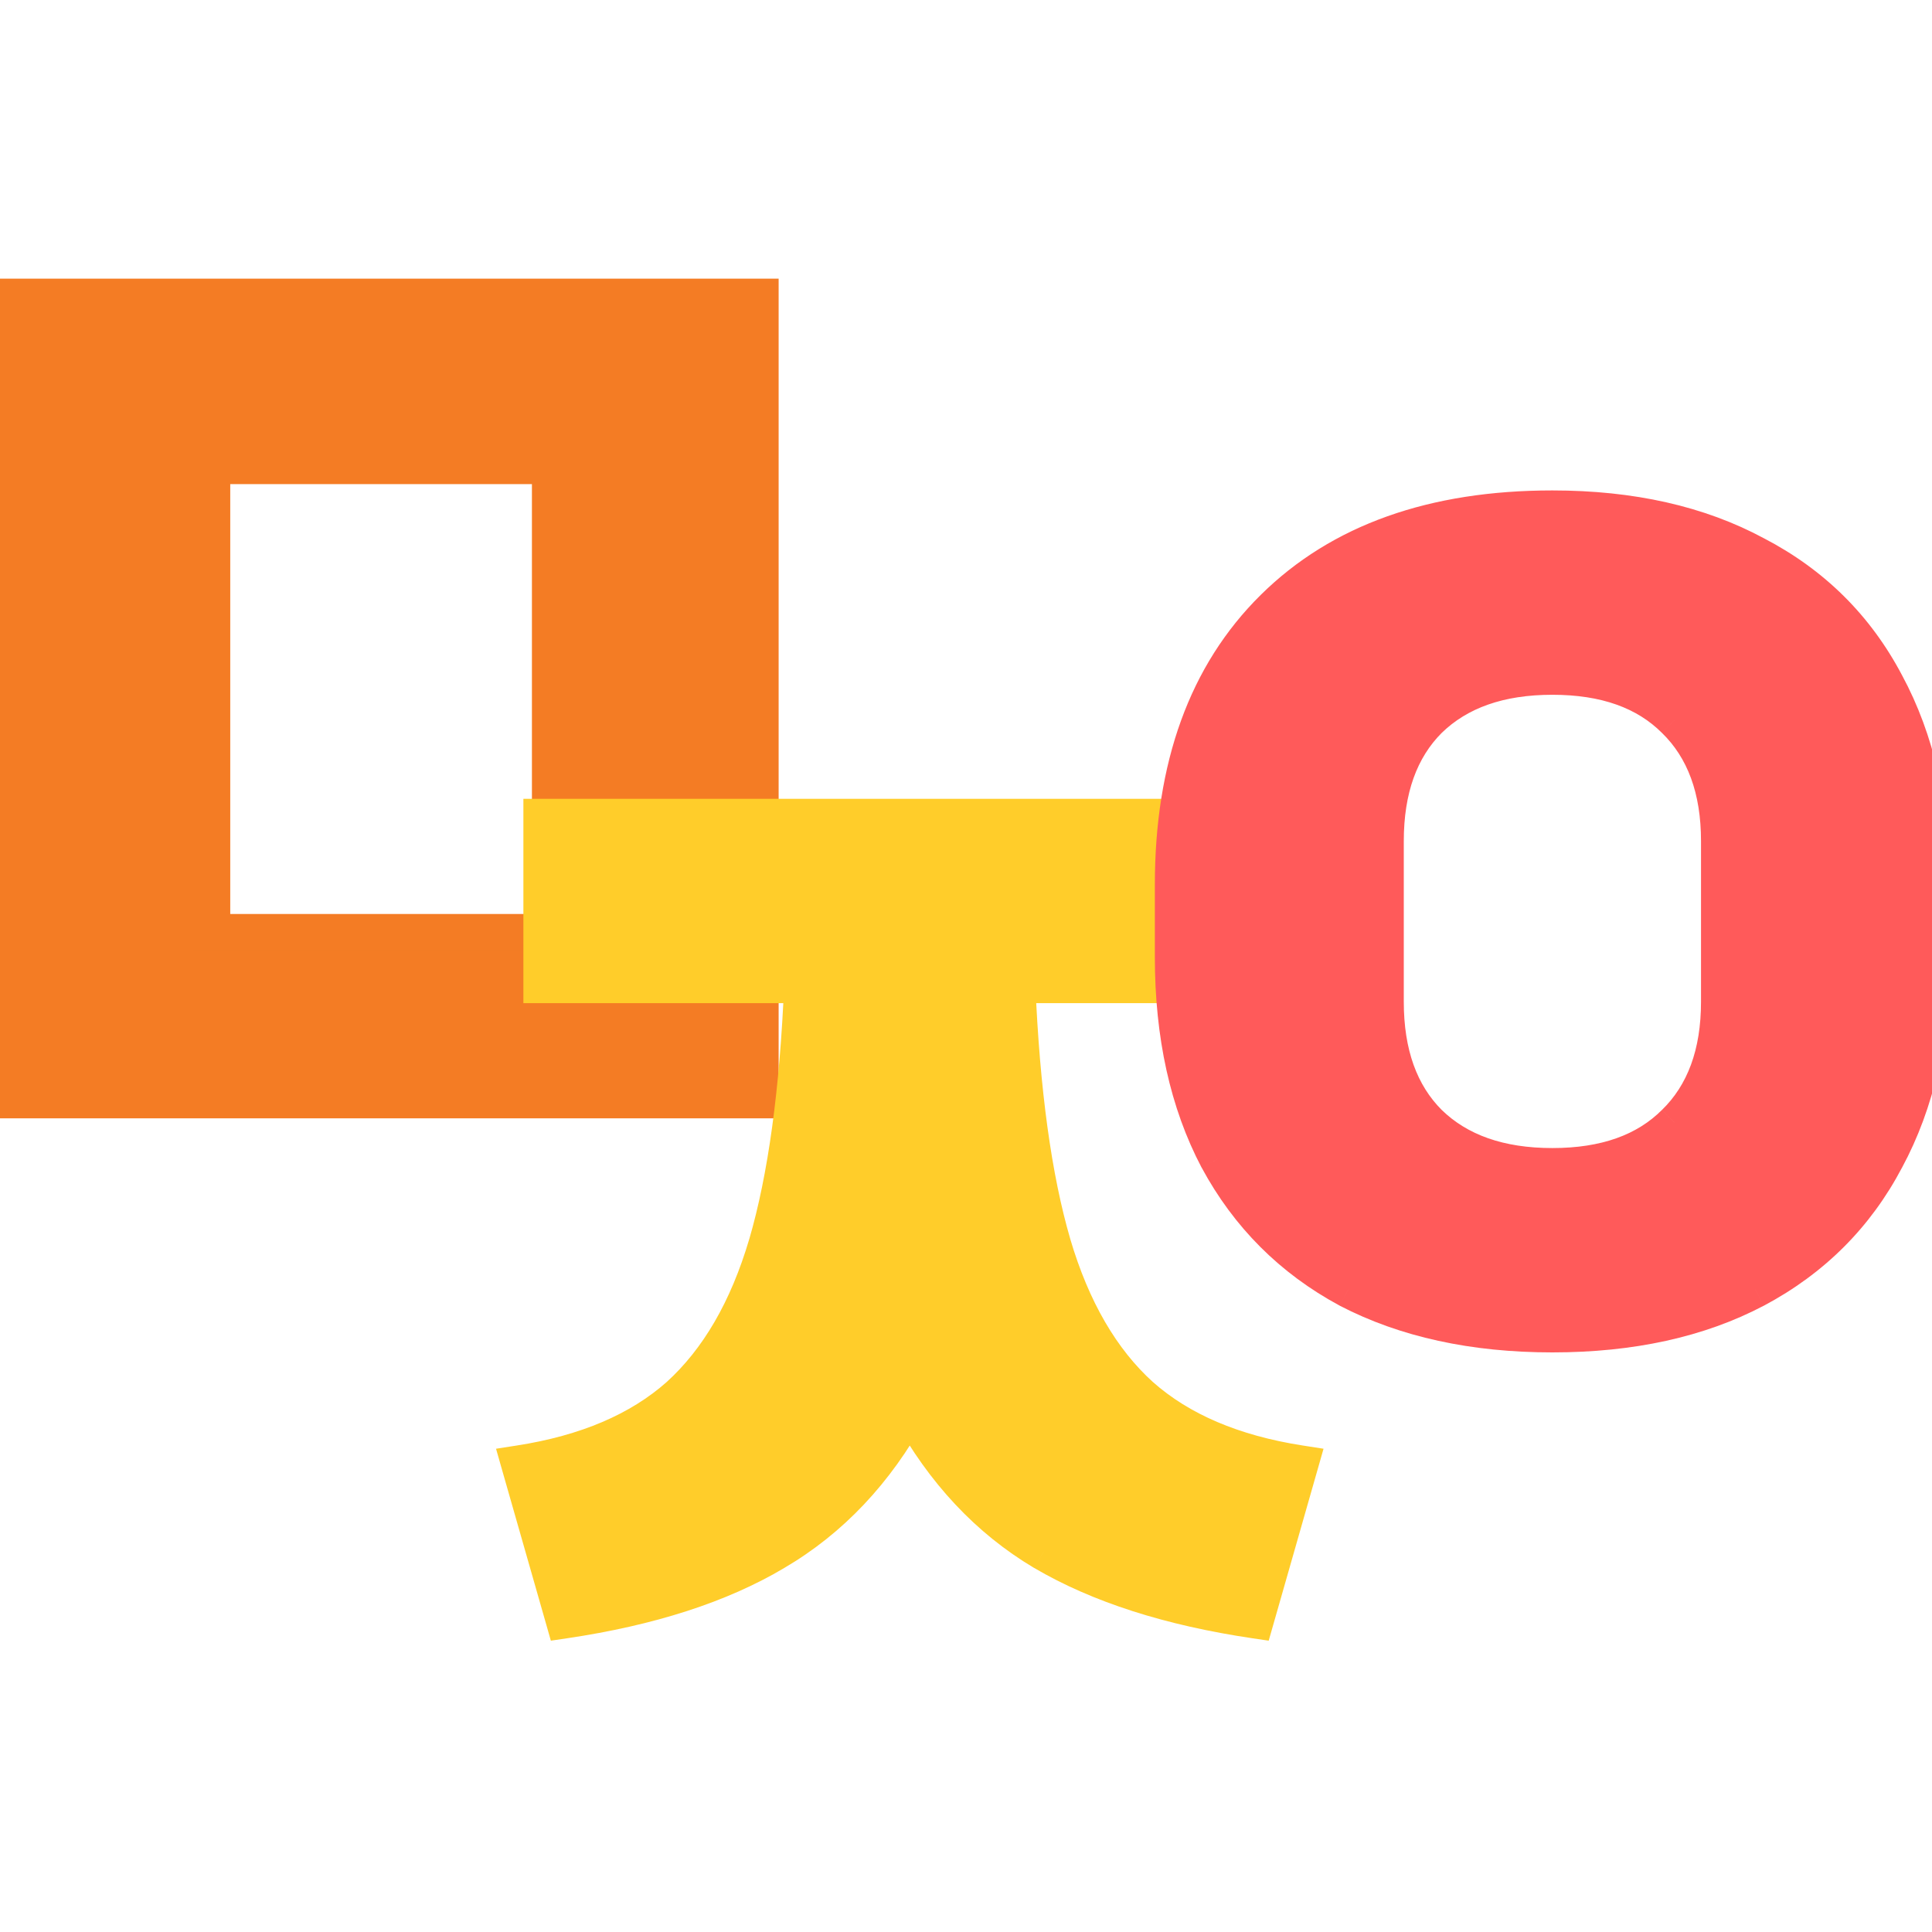 <svg width="225" height="225" viewBox="0 0 52 37" fill="none" xmlns="http://www.w3.org/2000/svg">
<path d="M20.457 0.5V22.1H0.057V0.5H20.457ZM14.817 5.03H5.697V17.6H14.817V5.03Z" fill="#F47C24"/>
<path d="M20.457 0.5H20.957V-1.78814e-06H20.457V0.5ZM20.457 22.1V22.6H20.957V22.1H20.457ZM0.057 22.1H-0.443V22.6H0.057V22.1ZM0.057 0.5V-1.78814e-06H-0.443V0.5H0.057ZM14.817 5.03H15.317V4.53H14.817V5.03ZM5.697 5.03V4.53H5.197V5.03H5.697ZM5.697 17.6H5.197V18.1H5.697V17.6ZM14.817 17.6V18.1H15.317V17.6H14.817ZM19.957 0.5V22.1H20.957V0.5H19.957ZM20.457 21.6H0.057V22.6H20.457V21.6ZM0.557 22.1V0.5H-0.443V22.1H0.557ZM0.057 1H20.457V-1.78814e-06H0.057V1ZM14.817 4.53H5.697V5.53H14.817V4.53ZM5.197 5.03V17.6H6.197V5.03H5.197ZM5.697 18.1H14.817V17.1H5.697V18.1ZM15.317 17.6V5.03H14.317V17.6H15.317Z" fill="#F47C24"/>
<path d="M27.367 19C27.487 21.88 27.807 24.21 28.327 25.99C28.847 27.75 29.637 29.11 30.697 30.07C31.757 31.01 33.187 31.62 34.987 31.9L33.787 36.1C31.487 35.76 29.587 35.15 28.087 34.27C26.607 33.39 25.407 32.11 24.487 30.43C23.567 32.11 22.357 33.39 20.857 34.27C19.377 35.15 17.487 35.76 15.187 36.1L13.987 31.9C15.787 31.62 17.217 31.01 18.277 30.07C19.337 29.11 20.127 27.75 20.647 25.99C21.167 24.21 21.487 21.88 21.607 19H14.587V14.5H34.387V19H27.367Z" fill="#FFCD2A"/>
<path d="M27.367 19V18.5H26.846L26.867 19.021L27.367 19ZM28.327 25.99L27.847 26.13L27.847 26.132L28.327 25.99ZM30.697 30.07L30.361 30.441L30.365 30.444L30.697 30.07ZM34.987 31.9L35.468 32.037L35.623 31.493L35.064 31.406L34.987 31.9ZM33.787 36.1L33.714 36.595L34.147 36.659L34.268 36.237L33.787 36.1ZM28.087 34.27L27.831 34.7L27.834 34.701L28.087 34.27ZM24.487 30.43L24.925 30.19L24.487 29.389L24.048 30.19L24.487 30.43ZM20.857 34.27L20.604 33.839L20.601 33.84L20.857 34.27ZM15.187 36.1L14.706 36.237L14.826 36.659L15.26 36.595L15.187 36.1ZM13.987 31.9L13.91 31.406L13.351 31.493L13.506 32.037L13.987 31.9ZM18.277 30.07L18.609 30.444L18.613 30.441L18.277 30.07ZM20.647 25.99L21.126 26.132L21.127 26.13L20.647 25.99ZM21.607 19L22.106 19.021L22.128 18.5H21.607V19ZM14.587 19H14.087V19.5H14.587V19ZM14.587 14.5V14H14.087V14.5H14.587ZM34.387 14.5H34.887V14H34.387V14.5ZM34.387 19V19.5H34.887V19H34.387ZM26.867 19.021C26.988 21.922 27.311 24.296 27.847 26.13L28.807 25.85C28.303 24.124 27.986 21.838 27.866 18.979L26.867 19.021ZM27.847 26.132C28.386 27.955 29.216 29.404 30.361 30.441L31.032 29.699C30.057 28.816 29.308 27.545 28.806 25.848L27.847 26.132ZM30.365 30.444C31.515 31.463 33.042 32.103 34.91 32.394L35.064 31.406C33.332 31.137 31.999 30.556 31.029 29.696L30.365 30.444ZM34.506 31.763L33.306 35.963L34.268 36.237L35.468 32.037L34.506 31.763ZM33.86 35.605C31.603 35.272 29.769 34.677 28.34 33.839L27.834 34.701C29.404 35.623 31.37 36.248 33.714 36.595L33.86 35.605ZM28.342 33.84C26.948 33.011 25.807 31.8 24.925 30.19L24.048 30.67C25.006 32.419 26.266 33.769 27.831 34.7L28.342 33.84ZM24.048 30.19C23.167 31.799 22.018 33.009 20.604 33.839L21.11 34.701C22.696 33.771 23.966 32.421 24.925 30.67L24.048 30.19ZM20.601 33.84C19.193 34.678 17.37 35.272 15.114 35.605L15.26 36.595C17.603 36.248 19.561 35.623 21.112 34.7L20.601 33.84ZM15.668 35.963L14.468 31.763L13.506 32.037L14.706 36.237L15.668 35.963ZM14.064 32.394C15.932 32.103 17.459 31.463 18.609 30.444L17.945 29.696C16.975 30.556 15.642 31.137 13.91 31.406L14.064 32.394ZM18.613 30.441C19.757 29.404 20.588 27.955 21.126 26.132L20.167 25.848C19.666 27.545 18.916 28.816 17.941 29.699L18.613 30.441ZM21.127 26.13C21.663 24.296 21.986 21.922 22.106 19.021L21.107 18.979C20.988 21.838 20.671 24.124 20.167 25.85L21.127 26.13ZM21.607 18.5H14.587V19.5H21.607V18.5ZM15.087 19V14.5H14.087V19H15.087ZM14.587 15H34.387V14H14.587V15ZM33.887 14.5V19H34.887V14.5H33.887ZM34.387 18.5H27.367V19.5H34.387V18.5Z" fill="#FFCD2A"/>
<path d="M41.783 6.2C43.903 6.2 45.723 6.61 47.243 7.43C48.783 8.23 49.953 9.39 50.753 10.91C51.573 12.43 51.983 14.24 51.983 16.34V18.26C51.983 20.36 51.573 22.17 50.753 23.69C49.953 25.21 48.783 26.38 47.243 27.2C45.723 28 43.903 28.4 41.783 28.4C39.663 28.4 37.833 28 36.293 27.2C34.773 26.38 33.603 25.21 32.783 23.69C31.983 22.17 31.583 20.36 31.583 18.26V16.31C31.583 13.13 32.483 10.65 34.283 8.87C36.083 7.09 38.583 6.2 41.783 6.2ZM41.783 10.7C40.363 10.7 39.253 11.09 38.453 11.87C37.673 12.65 37.283 13.74 37.283 15.14V19.46C37.283 20.86 37.673 21.95 38.453 22.73C39.253 23.51 40.363 23.9 41.783 23.9C43.203 23.9 44.303 23.51 45.083 22.73C45.883 21.95 46.283 20.86 46.283 19.46V15.14C46.283 13.74 45.883 12.65 45.083 11.87C44.303 11.09 43.203 10.7 41.783 10.7Z" fill="#FF5A5A"/>
<path d="M47.243 7.43L47.005 7.87L47.012 7.874L47.243 7.43ZM50.753 10.91L50.31 11.143L50.313 11.147L50.753 10.91ZM50.753 23.69L50.312 23.453L50.31 23.457L50.753 23.69ZM47.243 27.2L47.475 27.642L47.478 27.641L47.243 27.2ZM36.293 27.2L36.055 27.64L36.062 27.644L36.293 27.2ZM32.783 23.69L32.34 23.923L32.343 23.927L32.783 23.69ZM34.283 8.87L34.634 9.226H34.634L34.283 8.87ZM38.453 11.87L38.103 11.512L38.099 11.516L38.453 11.87ZM38.453 22.73L38.099 23.084L38.104 23.088L38.453 22.73ZM45.083 22.73L44.733 22.372L44.729 22.376L45.083 22.73ZM45.083 11.87L44.729 12.224L44.734 12.228L45.083 11.87ZM41.783 6.7C43.838 6.7 45.573 7.097 47.005 7.87L47.48 6.99C45.872 6.123 43.967 5.7 41.783 5.7V6.7ZM47.012 7.874C48.463 8.627 49.558 9.714 50.31 11.143L51.195 10.677C50.347 9.066 49.103 7.833 47.473 6.986L47.012 7.874ZM50.313 11.147C51.086 12.58 51.483 14.305 51.483 16.34H52.483C52.483 14.175 52.06 12.28 51.193 10.673L50.313 11.147ZM51.483 16.34V18.26H52.483V16.34H51.483ZM51.483 18.26C51.483 20.295 51.086 22.02 50.313 23.453L51.193 23.927C52.06 22.32 52.483 20.425 52.483 18.26H51.483ZM50.31 23.457C49.558 24.887 48.461 25.985 47.008 26.759L47.478 27.641C49.105 26.775 50.348 25.533 51.195 23.923L50.31 23.457ZM47.01 26.758C45.577 27.512 43.84 27.9 41.783 27.9V28.9C43.965 28.9 45.869 28.488 47.475 27.642L47.01 26.758ZM41.783 27.9C39.725 27.9 37.978 27.512 36.523 26.756L36.062 27.644C37.687 28.488 39.6 28.9 41.783 28.9V27.9ZM36.53 26.76C35.096 25.986 33.996 24.887 33.223 23.453L32.343 23.927C33.209 25.533 34.449 26.774 36.055 27.64L36.53 26.76ZM33.225 23.457C32.47 22.023 32.083 20.297 32.083 18.26H31.083C31.083 20.423 31.495 22.317 32.34 23.923L33.225 23.457ZM32.083 18.26V16.31H31.083V18.26H32.083ZM32.083 16.31C32.083 13.227 32.952 10.889 34.634 9.226L33.931 8.514C32.013 10.411 31.083 13.033 31.083 16.31H32.083ZM34.634 9.226C36.318 7.561 38.678 6.7 41.783 6.7V5.7C38.487 5.7 35.848 6.619 33.931 8.514L34.634 9.226ZM41.783 10.2C40.269 10.2 39.02 10.618 38.104 11.512L38.802 12.228C39.485 11.562 40.456 11.2 41.783 11.2V10.2ZM38.099 11.516C37.202 12.414 36.783 13.645 36.783 15.14H37.783C37.783 13.835 38.144 12.886 38.806 12.224L38.099 11.516ZM36.783 15.14V19.46H37.783V15.14H36.783ZM36.783 19.46C36.783 20.955 37.202 22.186 38.099 23.084L38.806 22.376C38.144 21.714 37.783 20.765 37.783 19.46H36.783ZM38.104 23.088C39.02 23.982 40.269 24.4 41.783 24.4V23.4C40.456 23.4 39.485 23.038 38.802 22.372L38.104 23.088ZM41.783 24.4C43.295 24.4 44.538 23.982 45.436 23.084L44.729 22.376C44.068 23.038 43.11 23.4 41.783 23.4V24.4ZM45.432 23.088C46.351 22.191 46.783 20.959 46.783 19.46H45.783C45.783 20.761 45.414 21.709 44.734 22.372L45.432 23.088ZM46.783 19.46V15.14H45.783V19.46H46.783ZM46.783 15.14C46.783 13.641 46.351 12.409 45.432 11.512L44.734 12.228C45.414 12.891 45.783 13.839 45.783 15.14H46.783ZM45.436 11.516C44.538 10.618 43.295 10.2 41.783 10.2V11.2C43.11 11.2 44.068 11.562 44.729 12.224L45.436 11.516Z" fill="#FF5A5A"/>
</svg>
